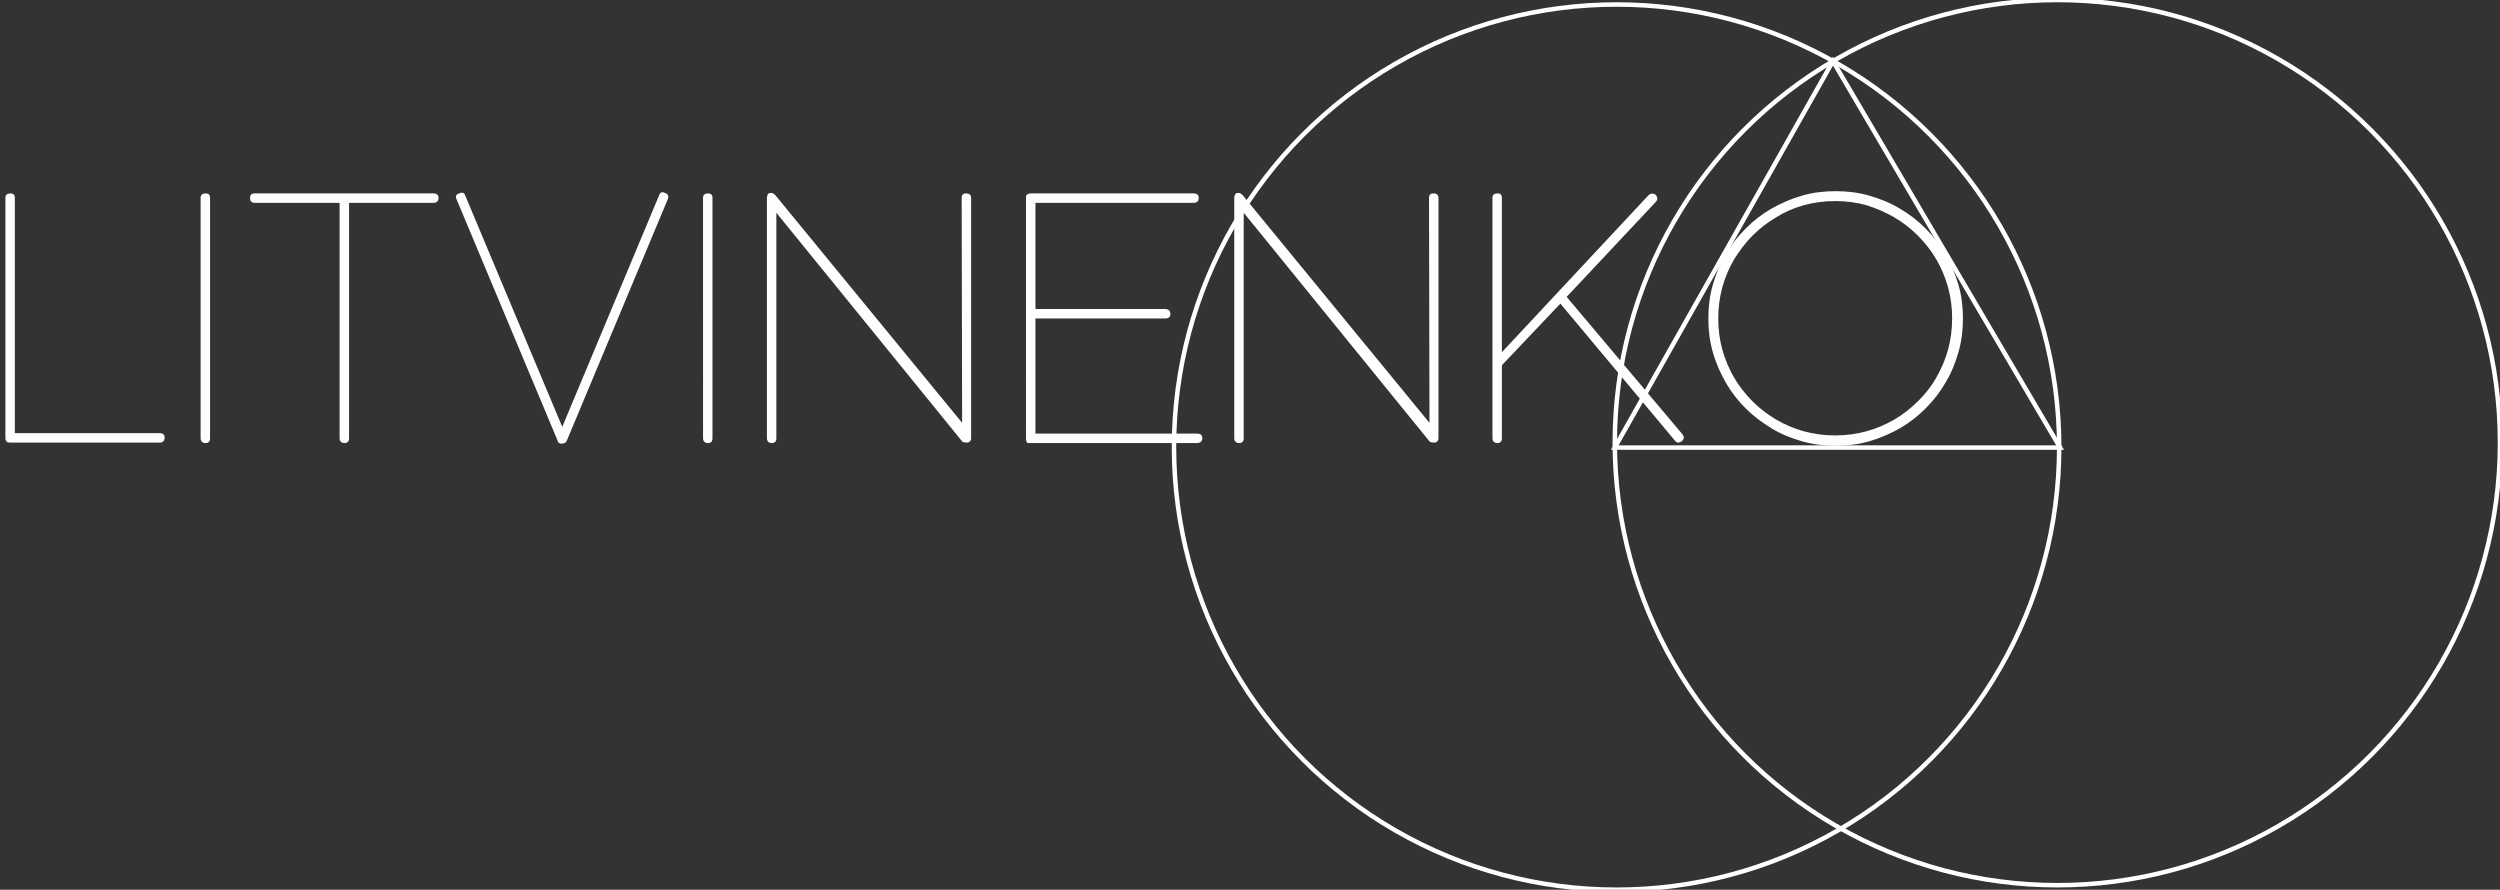 <svg id="Слой_1" xmlns="http://www.w3.org/2000/svg" viewBox="0 0 555.8 197.8"><rect x="0" y="0" width="555.8" height="197.8" fill="#333333" stroke="none"/><style>.st1{fill:none;stroke:#fff;stroke-miterlimit:10}</style><path d="M35.5 96.3c.7 0 1.1.3 1.1 1s-.4 1.1-1.1 1.1H2.3c-.5 0-.8-.1-.9-.3-.1-.2-.2-.4-.2-.7V44c0-.7.4-1 1.1-1 .7 0 1 .3 1 1v52.3h32.2zM44.6 44c0-.7.4-1 1.1-1 .7 0 1 .3 1 1v53.4c0 .7-.3 1.1-1 1.1s-1.1-.4-1.1-1.1V44zm51.7-1c.8 0 1.2.3 1.2 1s-.4 1.1-1.2 1.1H77.6v52.3c0 .7-.3 1.1-1 1.1s-1.1-.4-1.1-1.1V45.1H56.6c-.7 0-1-.4-1-1.1 0-.7.3-1 1-1h39.7zm50.2.5c.1-.4.3-.6.5-.7.2-.1.5-.1.8.1.7.2.9.6.7 1.3L126 98c-.2.4-.5.6-1 .6-.2.1-.5 0-.7-.1s-.3-.3-.4-.7l-22.4-53.5c-.3-.7-.1-1.1.6-1.3.6-.3 1.1-.2 1.3.4L125 94.9l21.5-51.4zm9.8.5c0-.7.4-1 1.1-1 .7 0 1 .3 1 1v53.4c0 .7-.3 1.1-1 1.1s-1.1-.4-1.1-1.1V44zm57.5 0c0-.7.3-1 1-1s1.1.3 1.1 1v53.6c-.1.5-.4.8-1 .8-.3 0-.5-.1-.7-.1s-.3-.2-.4-.3l-41.2-50.7v50.1c0 .7-.3 1.1-1 1.1s-1.1-.4-1.1-1.1V44c0-.3.1-.6.2-.8.1-.2.3-.3.7-.3.2 0 .4 0 .5.1s.2.2.4.3L213.9 94l-.1-50zm51.5-1c.8 0 1.2.3 1.2 1s-.4 1.1-1.2 1.1h-35.1v23.6H259c.8 0 1.2.4 1.2 1.1 0 .7-.4 1-1.2 1h-28.8v25.6h35.9c.8 0 1.2.3 1.2 1s-.4 1.1-1.2 1.1h-37.7v-.1c-.2-.1-.3-.5-.3-.9V44c0-.3 0-.5.1-.6l.1-.1c.1-.1.2-.2.3-.2.2-.1.4-.1.7-.1h36zm52.4 1c0-.7.3-1 1-1s1.1.3 1.1 1v53.6c-.1.5-.4.8-1 .8-.3 0-.5-.1-.7-.1s-.3-.2-.4-.3l-41.2-50.7v50.1c0 .7-.3 1.1-1 1.1s-1.1-.4-1.1-1.1V44c0-.3.1-.6.2-.8.1-.2.3-.3.7-.3.2 0 .4 0 .5.1s.2.2.4.3L317.8 94l-.1-50zm48.8-.6c.4-.4 1-.5 1.6-.1.4.5.5 1 .1 1.5L348.3 66 374 96.5c.5.6.4 1.1-.1 1.6-.6.4-1.1.4-1.5-.1l-25.5-30.5-13 13.7v16.2c0 .7-.3 1.1-1 1.1s-1.1-.4-1.1-1.1V44c0-.7.4-1 1.1-1 .7 0 1 .3 1 1v34.3l32.6-34.9zm13.3 27.4c0-2.6.3-5.1 1-7.5s1.6-4.7 2.9-6.8c1.2-2.1 2.7-4 4.4-5.7s3.6-3.2 5.7-4.4c2.1-1.2 4.4-2.2 6.8-2.9 2.4-.7 4.9-1 7.5-1 2.6 0 5.1.3 7.5 1 2.4.7 4.7 1.6 6.8 2.9 2.1 1.2 4 2.7 5.7 4.4s3.2 3.6 4.4 5.7c1.2 2.1 2.2 4.4 2.9 6.8.7 2.4 1 4.9 1 7.5s-.3 5.1-1 7.5c-.7 2.4-1.6 4.7-2.9 6.8-1.2 2.1-2.7 4-4.4 5.7s-3.6 3.2-5.7 4.4c-2.1 1.2-4.4 2.2-6.8 2.9-2.4.7-4.9 1-7.5 1-2.6 0-5.1-.3-7.5-1-2.4-.7-4.7-1.6-6.8-2.9s-4-2.7-5.7-4.4-3.2-3.6-4.4-5.7c-1.2-2.1-2.2-4.3-2.9-6.8-.7-2.4-1-4.9-1-7.5zm2.2 0c0 2.4.3 4.7.9 6.9.6 2.2 1.5 4.3 2.6 6.2 1.1 1.9 2.5 3.7 4.1 5.3s3.3 2.9 5.3 4.1c1.9 1.1 4 2 6.2 2.6s4.5.9 6.9.9 4.7-.3 6.9-.9c2.2-.6 4.3-1.5 6.2-2.6 1.9-1.1 3.7-2.5 5.3-4.1 1.6-1.6 3-3.3 4.1-5.3 1.1-1.9 2-4 2.6-6.2.6-2.2.9-4.5.9-6.9s-.3-4.7-.9-6.9c-.6-2.2-1.5-4.3-2.6-6.2-1.1-1.9-2.5-3.7-4.1-5.3-1.6-1.6-3.4-3-5.3-4.1-1.9-1.1-4-2-6.2-2.7-2.2-.6-4.5-.9-6.9-.9s-4.7.3-6.9.9c-2.2.6-4.3 1.5-6.2 2.7-1.9 1.1-3.7 2.5-5.3 4.1-1.6 1.6-2.9 3.4-4.1 5.3-1.1 1.9-2 4-2.6 6.2-.6 2.2-.9 4.5-.9 6.9z" fill="#fffdfd"/><circle class="st1" cx="457.4" cy="98.4" r="98.4"/><circle class="st1" cx="359.4" cy="99.4" r="98.4"/><path class="st1" d="M359 99.5h99l-50.5-85.9z"/></svg>